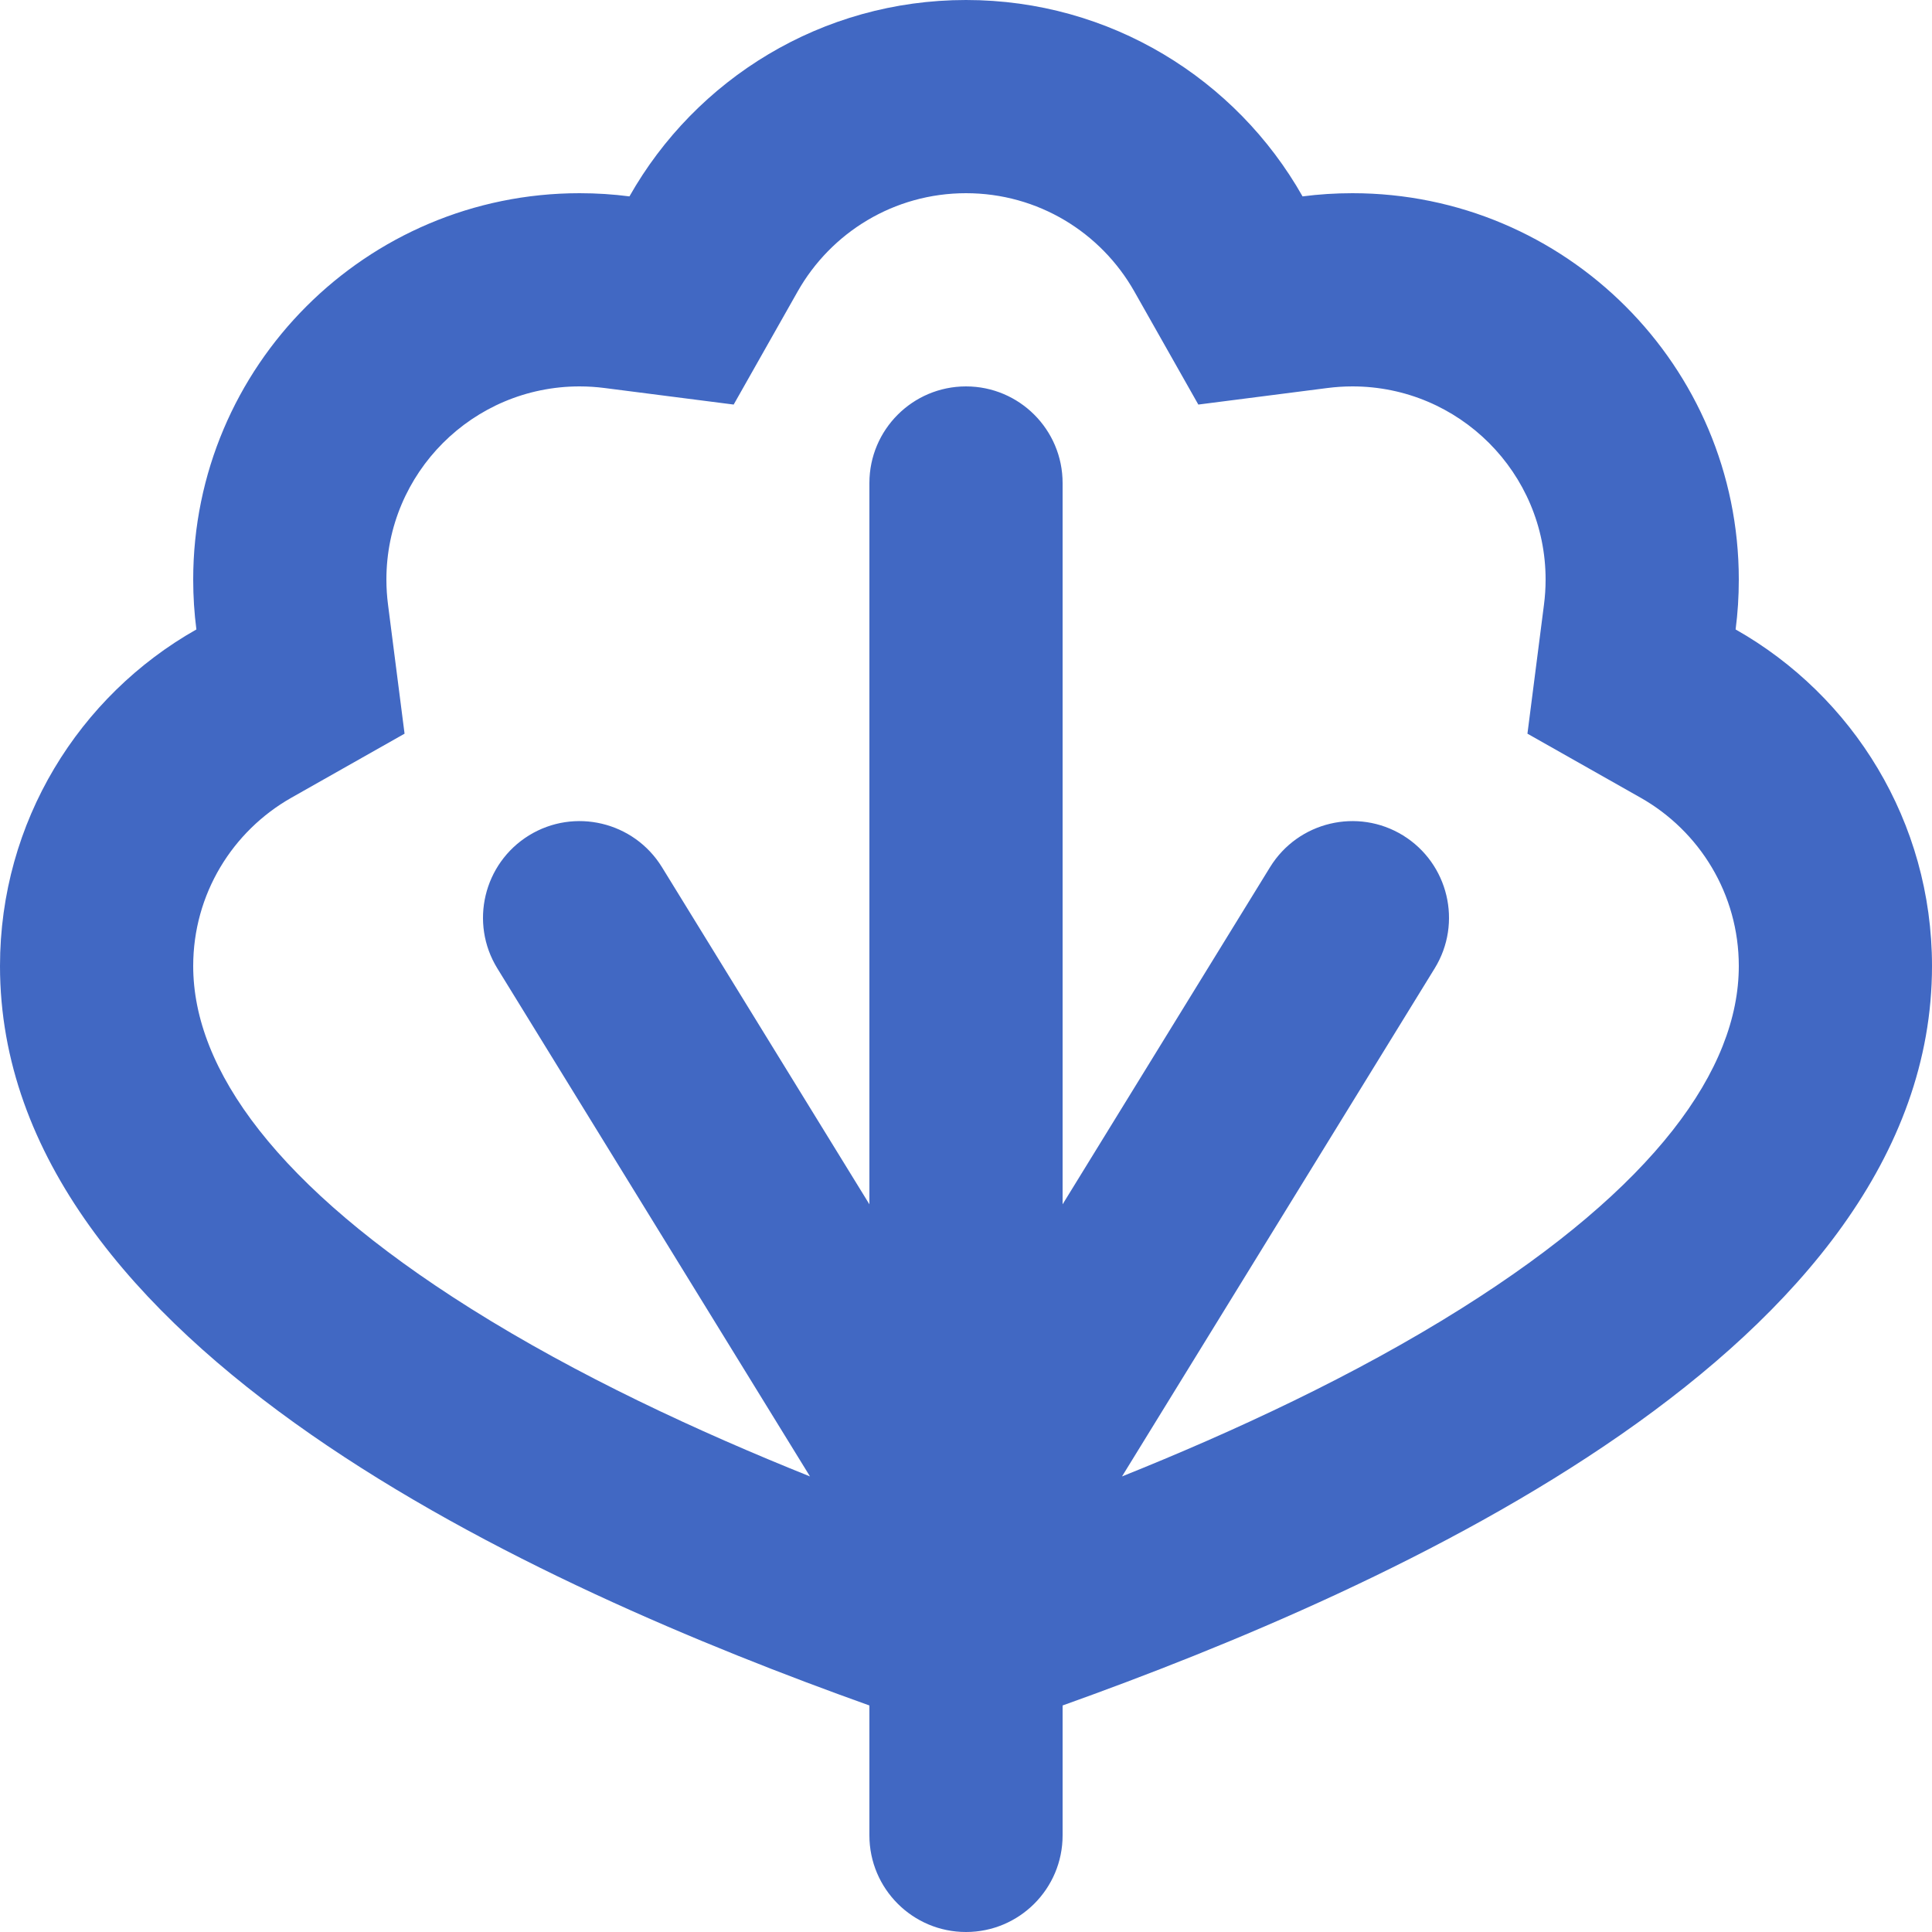 <svg width="20" height="20" viewBox="0 0 20 20" fill="none" xmlns="http://www.w3.org/2000/svg">
<g clip-path="url(#clip0_12_13)">
<path fill-rule="evenodd" clip-rule="evenodd" d="M3.018 8.257L4.188 7.595L4.017 6.261C4.006 6.176 4 6.089 4 6C4 4.895 4.895 4 6 4C6.089 4 6.176 4.006 6.261 4.017L7.595 4.188L8.257 3.018C8.603 2.406 9.256 2 10 2C10.745 2 11.397 2.406 11.743 3.018L12.405 4.188L13.739 4.017C13.824 4.006 13.911 4 14 4C15.105 4 16 4.895 16 6C16 6.089 15.994 6.176 15.983 6.261L15.812 7.595L16.982 8.257C17.594 8.603 18 9.256 18 10C18 11.07 17.132 12.285 15.127 13.546C14.022 14.241 12.774 14.819 11.615 15.284L14.852 10.024C15.141 9.554 14.994 8.938 14.524 8.648C14.054 8.359 13.438 8.506 13.148 8.976L11 12.467L11 5C11 4.448 10.552 4 10 4C9.448 4 9 4.448 9 5L9 12.467L6.852 8.976C6.562 8.506 5.946 8.359 5.476 8.648C5.006 8.938 4.859 9.554 5.148 10.024L8.385 15.284C7.226 14.819 5.978 14.241 4.873 13.546C2.868 12.285 2 11.07 2 10C2 9.256 2.406 8.603 3.018 8.257ZM9 17.655C5.582 16.433 0 13.947 0 10C0 8.506 0.819 7.203 2.033 6.516C2.011 6.347 2 6.175 2 6C2 3.791 3.791 2 6 2C6.175 2 6.347 2.011 6.516 2.033C7.203 0.819 8.506 0 10 0C11.494 0 12.797 0.819 13.484 2.033C13.653 2.011 13.825 2 14 2C16.209 2 18 3.791 18 6C18 6.175 17.989 6.347 17.967 6.516C19.181 7.203 20 8.506 20 10C20 13.947 14.418 16.433 11 17.655V19C11 19.552 10.552 20 10 20C9.448 20 9 19.552 9 19V17.655Z" fill="#4168C3"/>
</g>
<defs>
<clipPath id="clip0_12_13">
<rect width="20" height="20" fill="white"/>
</clipPath>
</defs>
</svg>
